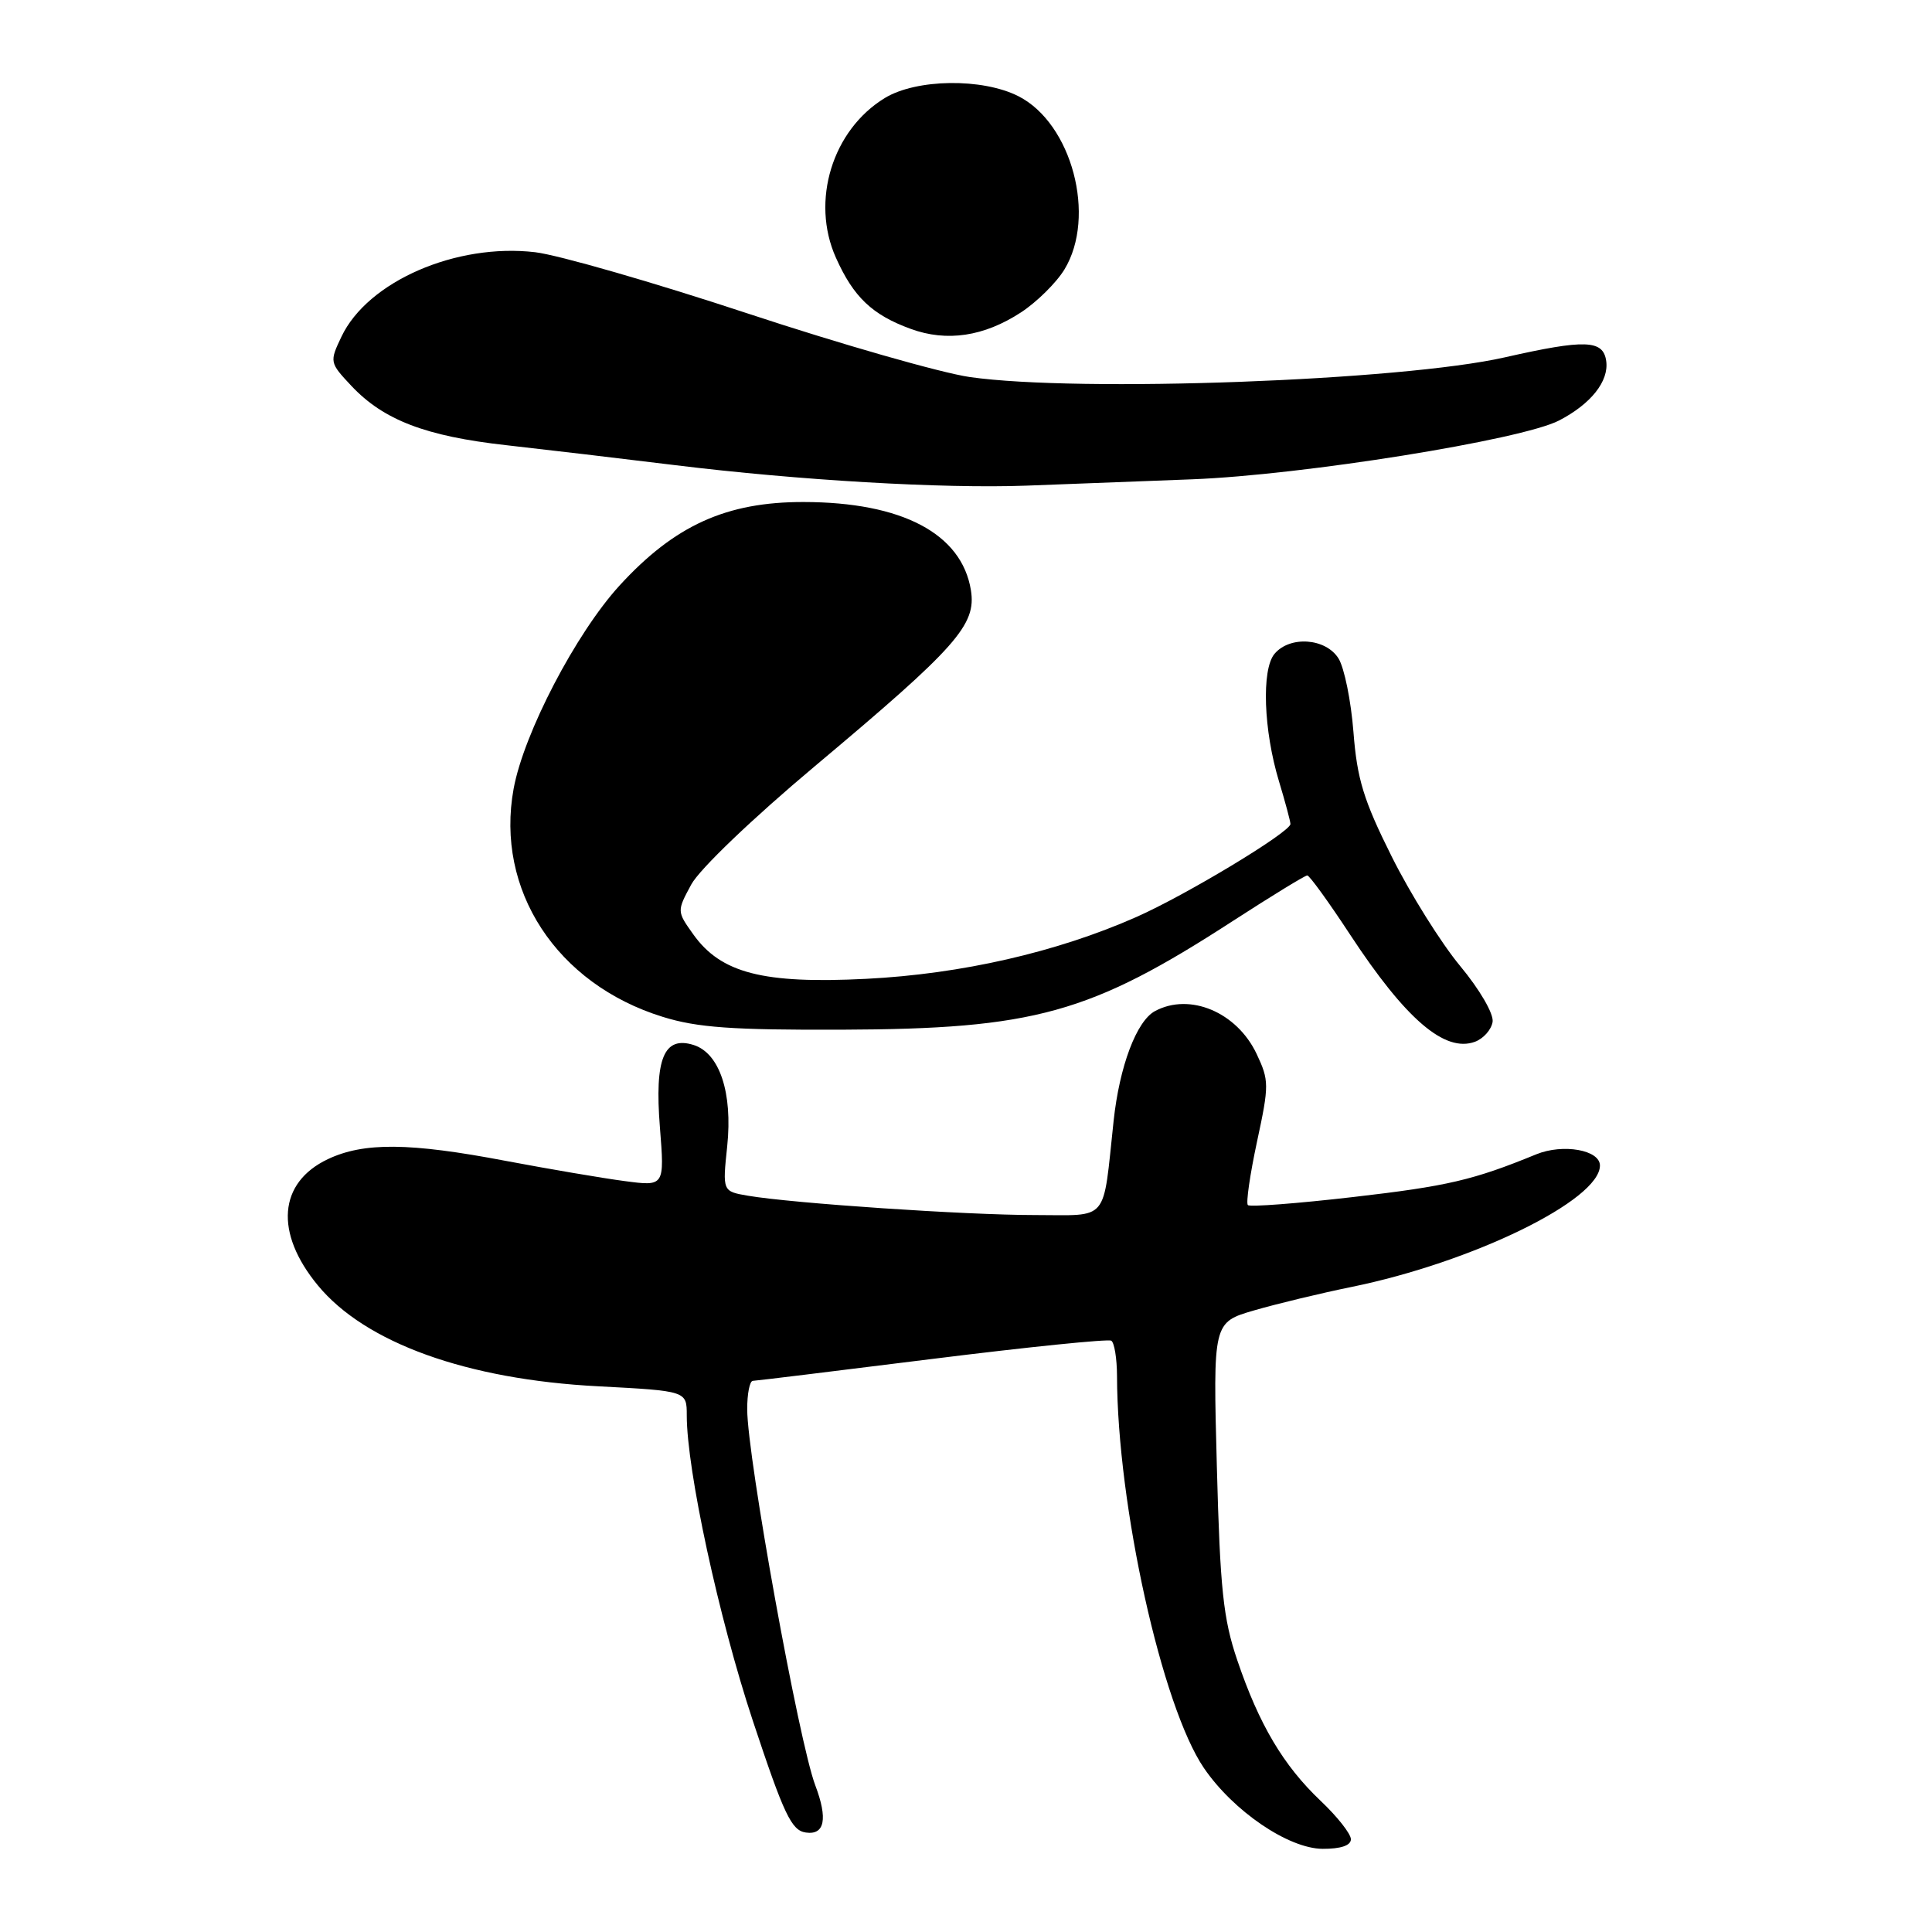 <?xml version="1.0" encoding="UTF-8" standalone="no"?>
<!DOCTYPE svg PUBLIC "-//W3C//DTD SVG 1.1//EN" "http://www.w3.org/Graphics/SVG/1.1/DTD/svg11.dtd" >
<svg xmlns="http://www.w3.org/2000/svg" xmlns:xlink="http://www.w3.org/1999/xlink" version="1.1" viewBox="0 0 256 256">
 <g >
 <path fill="currentColor"
d=" M 179.00 243.71 C 179.00 242.99 177.19 240.70 174.98 238.61 C 170.05 233.93 166.83 228.50 163.95 220.00 C 162.08 214.50 161.67 210.56 161.24 194.36 C 160.73 175.22 160.73 175.22 166.19 173.63 C 169.19 172.76 174.99 171.36 179.07 170.53 C 195.14 167.25 212.00 159.02 212.00 154.44 C 212.00 152.37 207.11 151.51 203.57 152.95 C 195.23 156.37 191.81 157.17 179.33 158.61 C 171.90 159.47 165.61 159.95 165.35 159.68 C 165.08 159.41 165.63 155.63 166.56 151.28 C 168.18 143.76 168.17 143.17 166.50 139.63 C 163.88 134.12 157.67 131.50 153.05 133.97 C 150.60 135.28 148.34 141.27 147.56 148.52 C 146.09 162.17 147.07 161.00 137.10 161.00 C 127.99 161.00 105.06 159.45 99.11 158.44 C 95.73 157.86 95.73 157.86 96.36 151.87 C 97.09 144.81 95.36 139.57 91.92 138.47 C 87.97 137.22 86.72 140.27 87.44 149.35 C 88.06 157.20 88.06 157.20 82.78 156.50 C 79.88 156.12 72.78 154.91 67.00 153.82 C 54.25 151.39 48.20 151.34 43.43 153.60 C 36.89 156.71 36.36 163.34 42.11 170.31 C 48.39 177.94 61.87 182.79 79.25 183.69 C 91.00 184.31 91.00 184.31 91.00 187.55 C 91.00 194.79 95.23 214.34 99.75 228.00 C 103.88 240.45 104.87 242.55 106.78 242.82 C 109.28 243.18 109.71 241.01 108.03 236.57 C 105.87 230.90 99.01 193.04 99.01 186.75 C 99.00 184.69 99.34 182.99 99.75 182.97 C 100.16 182.96 110.85 181.65 123.50 180.07 C 136.15 178.49 146.84 177.40 147.25 177.65 C 147.66 177.91 148.00 180.00 148.01 182.31 C 148.05 199.45 153.96 226.12 159.53 234.28 C 163.42 239.98 170.72 244.95 175.25 244.98 C 177.66 244.99 179.00 244.54 179.00 243.71 Z  M 197.78 135.39 C 197.93 134.32 196.07 131.12 193.48 128.00 C 190.96 124.97 186.88 118.45 184.41 113.50 C 180.68 106.04 179.82 103.22 179.34 97.00 C 179.02 92.88 178.13 88.49 177.36 87.25 C 175.67 84.54 170.90 84.21 168.87 86.65 C 167.14 88.74 167.43 96.79 169.47 103.52 C 170.30 106.26 170.98 108.81 170.99 109.18 C 171.01 110.24 157.16 118.60 150.57 121.51 C 140.03 126.17 127.40 129.06 114.78 129.70 C 101.12 130.39 95.52 128.95 91.85 123.79 C 89.69 120.76 89.69 120.73 91.59 117.21 C 92.68 115.18 99.70 108.46 108.00 101.50 C 126.80 85.73 129.39 82.80 128.65 78.20 C 127.43 70.71 119.53 66.54 106.50 66.52 C 96.24 66.50 89.39 69.61 82.08 77.60 C 76.31 83.92 69.41 97.15 68.06 104.50 C 65.60 117.91 73.75 130.39 87.82 134.74 C 92.39 136.16 97.01 136.49 111.50 136.44 C 137.06 136.35 144.43 134.30 163.32 122.06 C 168.47 118.73 172.92 116.00 173.22 116.00 C 173.51 116.00 176.06 119.52 178.88 123.82 C 186.26 135.06 191.44 139.51 195.44 138.04 C 196.57 137.62 197.62 136.43 197.78 135.39 Z  M 158.00 63.51 C 172.62 62.94 201.61 58.29 206.58 55.72 C 210.81 53.53 213.21 50.51 212.83 47.83 C 212.43 45.02 210.05 44.94 199.40 47.35 C 185.70 50.46 142.95 52.03 128.50 49.96 C 124.65 49.40 111.37 45.60 98.99 41.51 C 86.61 37.42 73.97 33.78 70.91 33.42 C 60.45 32.19 48.73 37.29 45.25 44.60 C 43.65 47.96 43.67 48.05 46.56 51.13 C 50.82 55.66 56.40 57.80 67.08 58.99 C 72.26 59.57 82.35 60.76 89.50 61.64 C 105.80 63.64 124.94 64.76 136.00 64.35 C 140.68 64.18 150.57 63.80 158.00 63.51 Z  M 135.29 41.39 C 137.37 40.03 139.96 37.48 141.04 35.71 C 145.31 28.70 142.03 16.35 134.95 12.75 C 130.16 10.32 121.43 10.44 117.24 12.99 C 110.29 17.23 107.40 26.64 110.76 34.14 C 113.09 39.36 115.57 41.72 120.68 43.58 C 125.46 45.33 130.39 44.59 135.29 41.39 Z "/>
</g>
</svg>